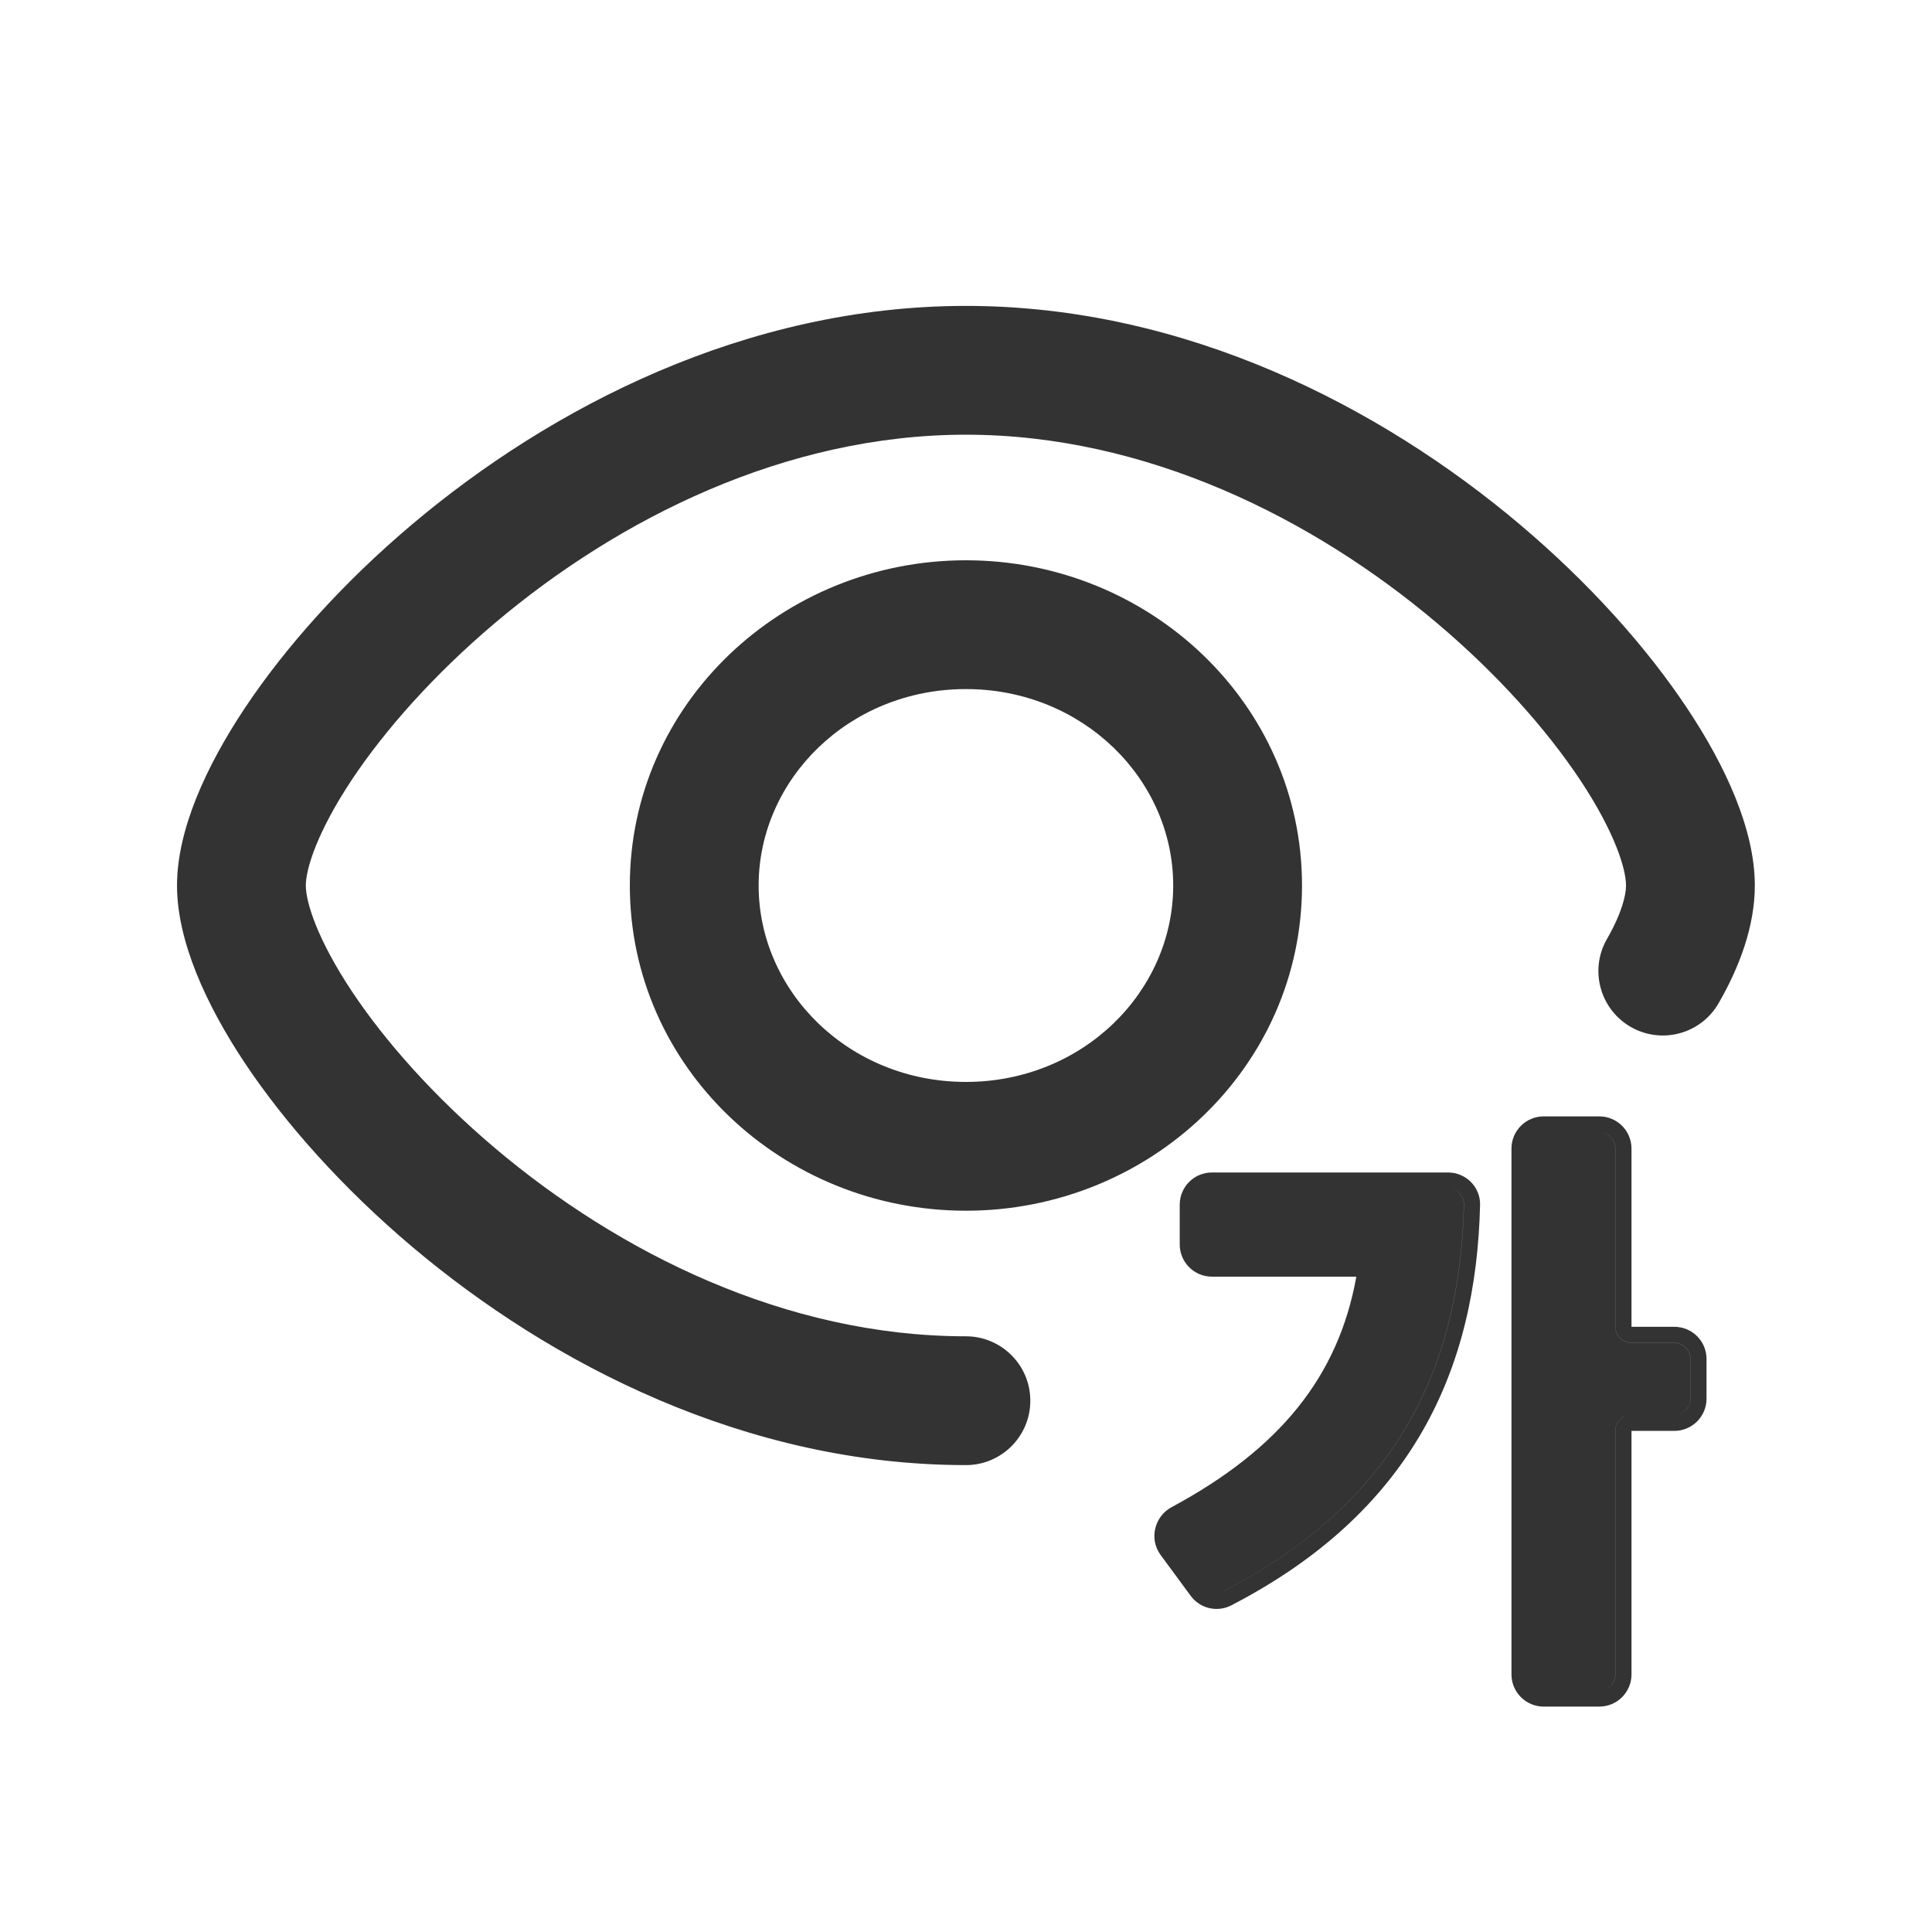 <svg width="24" height="24" viewBox="0 0 24 24" fill="none" xmlns="http://www.w3.org/2000/svg">
<path fill-rule="evenodd" clip-rule="evenodd" d="M3.799 11C3.799 10.792 3.942 10.332 4.372 9.684C4.782 9.069 5.389 8.381 6.151 7.737C7.685 6.442 9.758 5.4 11.999 5.4C14.24 5.4 16.314 6.442 17.847 7.737C18.61 8.381 19.216 9.069 19.626 9.684C20.057 10.332 20.199 10.792 20.199 11C20.199 11.118 20.148 11.341 19.962 11.665C19.742 12.048 19.875 12.537 20.258 12.757C20.641 12.977 21.13 12.845 21.35 12.461C21.611 12.007 21.799 11.503 21.799 11C21.799 10.308 21.438 9.519 20.958 8.798C20.457 8.044 19.745 7.245 18.879 6.514C17.155 5.059 14.729 3.8 11.999 3.8C9.27 3.8 6.843 5.059 5.119 6.514C4.253 7.245 3.542 8.044 3.04 8.798C2.561 9.519 2.199 10.308 2.199 11C2.199 11.692 2.561 12.482 3.04 13.203C3.542 13.956 4.253 14.755 5.119 15.487C6.843 16.942 9.27 18.2 11.999 18.2C12.441 18.2 12.799 17.842 12.799 17.4C12.799 16.959 12.441 16.6 11.999 16.6C9.758 16.6 7.685 15.559 6.151 14.264C5.389 13.62 4.782 12.932 4.372 12.316C3.942 11.669 3.799 11.208 3.799 11ZM9.424 11C9.424 9.683 10.546 8.56 11.999 8.56C13.452 8.56 14.574 9.683 14.574 11C14.574 12.317 13.452 13.44 11.999 13.44C10.546 13.44 9.424 12.317 9.424 11ZM11.999 6.96C9.725 6.96 7.824 8.739 7.824 11C7.824 13.262 9.725 15.04 11.999 15.04C14.274 15.04 16.174 13.262 16.174 11C16.174 8.739 14.274 6.96 11.999 6.96ZM20.267 14.268V16.482H20.799C21.02 16.482 21.199 16.66 21.199 16.881V17.375C21.199 17.596 21.02 17.775 20.799 17.775H20.267V20.8C20.267 21.021 20.088 21.2 19.867 21.2H19.176C18.956 21.2 18.776 21.021 18.776 20.8V14.268C18.776 14.047 18.956 13.868 19.176 13.868H19.867C20.088 13.868 20.267 14.047 20.267 14.268ZM17.665 17.787C17.175 18.636 16.41 19.366 15.294 19.943C15.119 20.033 14.906 19.98 14.792 19.825L14.418 19.317C14.27 19.116 14.342 18.836 14.555 18.722C15.893 18.002 16.625 17.104 16.849 15.859H15.055C14.834 15.859 14.655 15.68 14.655 15.459V14.965C14.655 14.744 14.834 14.565 15.055 14.565H17.988C18.208 14.565 18.392 14.744 18.386 14.969C18.362 15.985 18.154 16.939 17.665 17.787ZM20.067 14.268C20.067 14.157 19.978 14.068 19.867 14.068H19.176C19.163 14.068 19.151 14.069 19.138 14.071C19.15 14.069 19.163 14.068 19.175 14.068H19.866C19.977 14.068 20.066 14.157 20.066 14.268V16.482C20.066 16.592 20.156 16.682 20.266 16.682H20.798C20.909 16.682 20.998 16.771 20.998 16.882V17.376C20.998 17.473 20.929 17.554 20.837 17.572C20.929 17.555 20.999 17.473 20.999 17.375V16.881C20.999 16.771 20.91 16.681 20.799 16.681H20.267C20.157 16.681 20.067 16.592 20.067 16.482V14.268ZM20.066 17.776C20.066 17.678 20.136 17.597 20.229 17.579C20.137 17.597 20.067 17.678 20.067 17.775V20.8C20.067 20.898 19.997 20.979 19.905 20.996C19.997 20.979 20.066 20.897 20.066 20.8V17.776ZM18.186 14.965C18.189 14.854 18.099 14.765 17.988 14.765H15.055C15.042 14.765 15.029 14.766 15.017 14.768C15.029 14.766 15.041 14.765 15.054 14.765H17.988C18.098 14.765 18.188 14.854 18.185 14.965C18.138 16.947 17.375 18.642 15.201 19.765C15.184 19.774 15.167 19.78 15.149 19.784C15.167 19.78 15.185 19.774 15.202 19.765C17.376 18.642 18.139 16.947 18.186 14.965Z" fill="#333333"/>
</svg>
